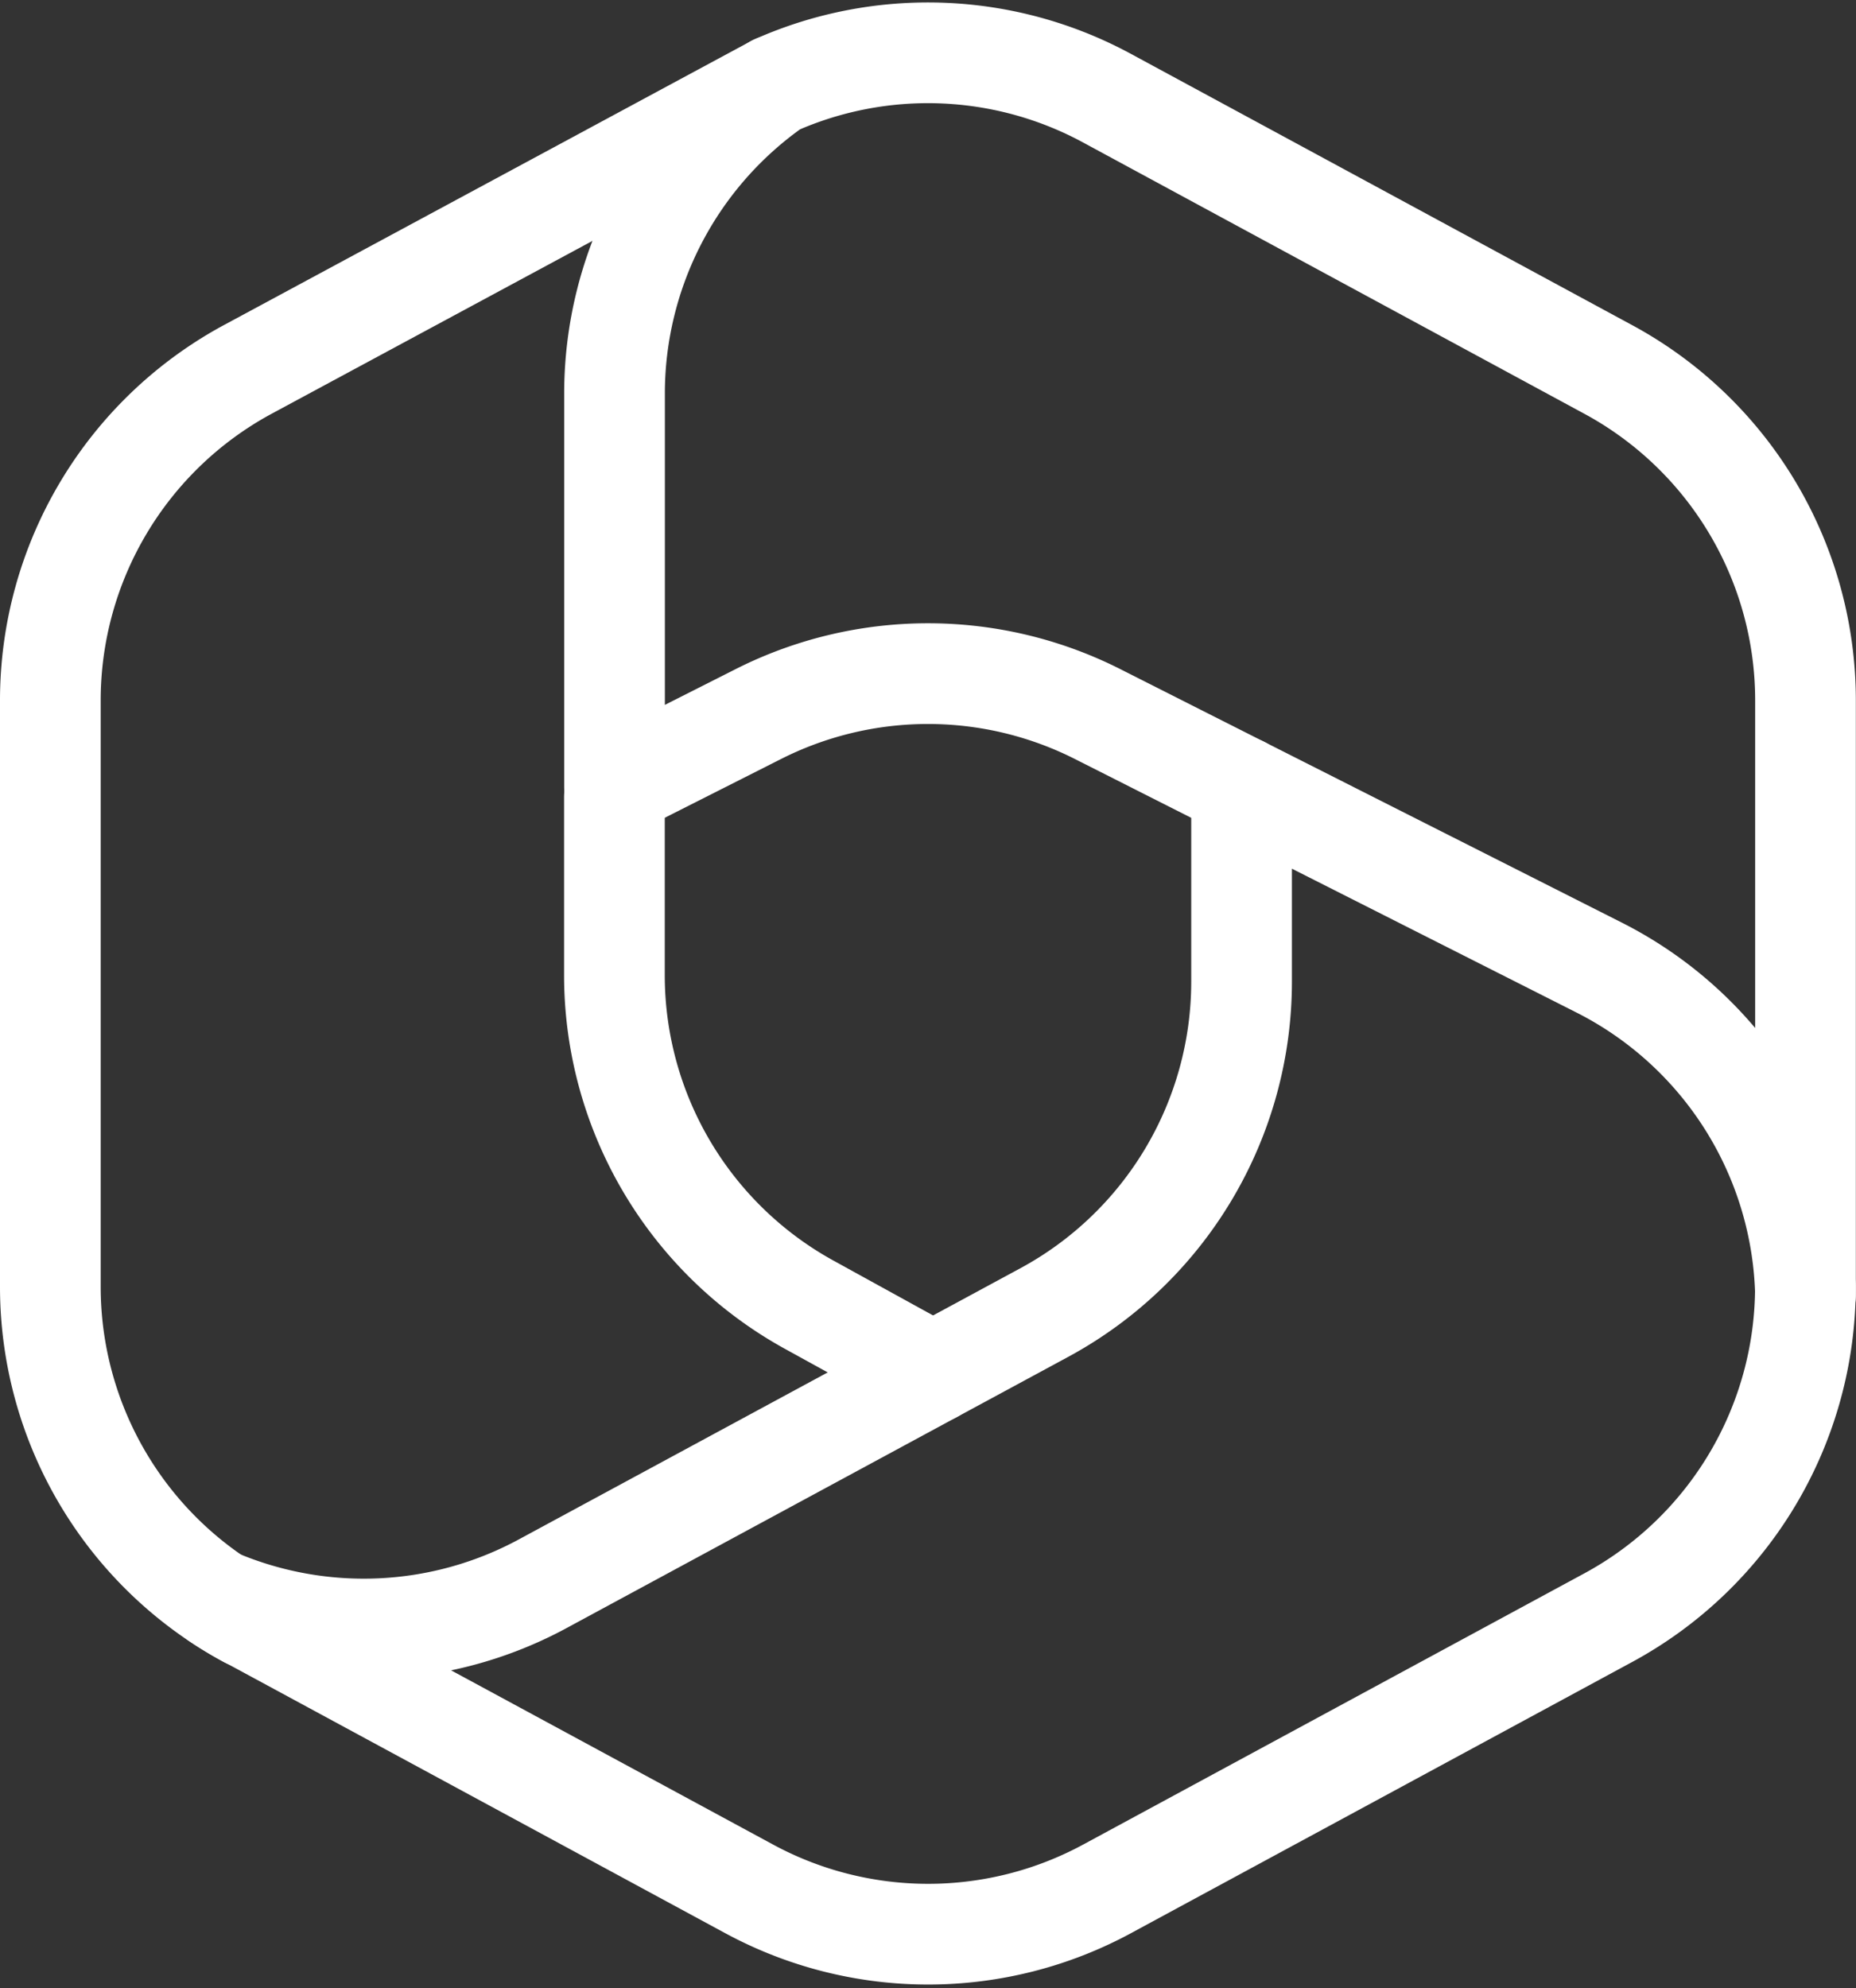 <svg xmlns="http://www.w3.org/2000/svg" width="36.868" height="39.482" viewBox="0 0 36.868 39.482">
  <rect x="0" y="0" width="36.868" height="39.482" fill="#333333" stroke="none"/>
  <g id="microsoft-365-svgrepo-com" transform="translate(-2.936 -1.451)">
    <path id="Path_12363" data-name="Path 12363" d="M18.334,3.241,7.852,8.887a7.472,7.472,0,0,0-3.916,6.572V27.1a7.472,7.472,0,0,0,3.917,6.572" transform="translate(0 -0.097)" fill="none" stroke="#fff" stroke-linecap="round" stroke-linejoin="round" stroke-width="2"/>
    <path id="Path_12364" data-name="Path 12364" d="M23.157,30.941,20.7,29.589a7.472,7.472,0,0,1-3.868-6.545V19.506" transform="translate(-1.691 -2.229)" fill="none" stroke="#fff" stroke-linecap="round" stroke-linejoin="round" stroke-width="2"/>
    <path id="Path_12365" data-name="Path 12365" d="M28.1,19.275v3.867a7.472,7.472,0,0,1-3.917,6.572L14.218,35.1a7.471,7.471,0,0,1-6.461.311q.288.193.6.36l9.962,5.389a7.472,7.472,0,0,0,7.109,0l9.962-5.389A7.472,7.472,0,0,0,39.3,29.2" transform="translate(-0.501 -2.199)" fill="none" stroke="#fff" stroke-linecap="round" stroke-linejoin="round" stroke-width="2"/>
    <path id="Path_12366" data-name="Path 12366" d="M36.578,8.79,26.616,3.4a7.472,7.472,0,0,0-6.591-.256,7.472,7.472,0,0,0-3.191,6.124v7.807l2.857-1.444a7.472,7.472,0,0,1,6.739,0l9.962,5.034a7.472,7.472,0,0,1,4.1,6.5c0-.055,0-.111,0-.166V15.362A7.472,7.472,0,0,0,36.578,8.79h0Z" transform="translate(-1.691 0)" fill="rgba(255,126,126,0)" stroke="#fff" stroke-linecap="round" stroke-linejoin="round" stroke-width="2"/>
  </g>
</svg>
